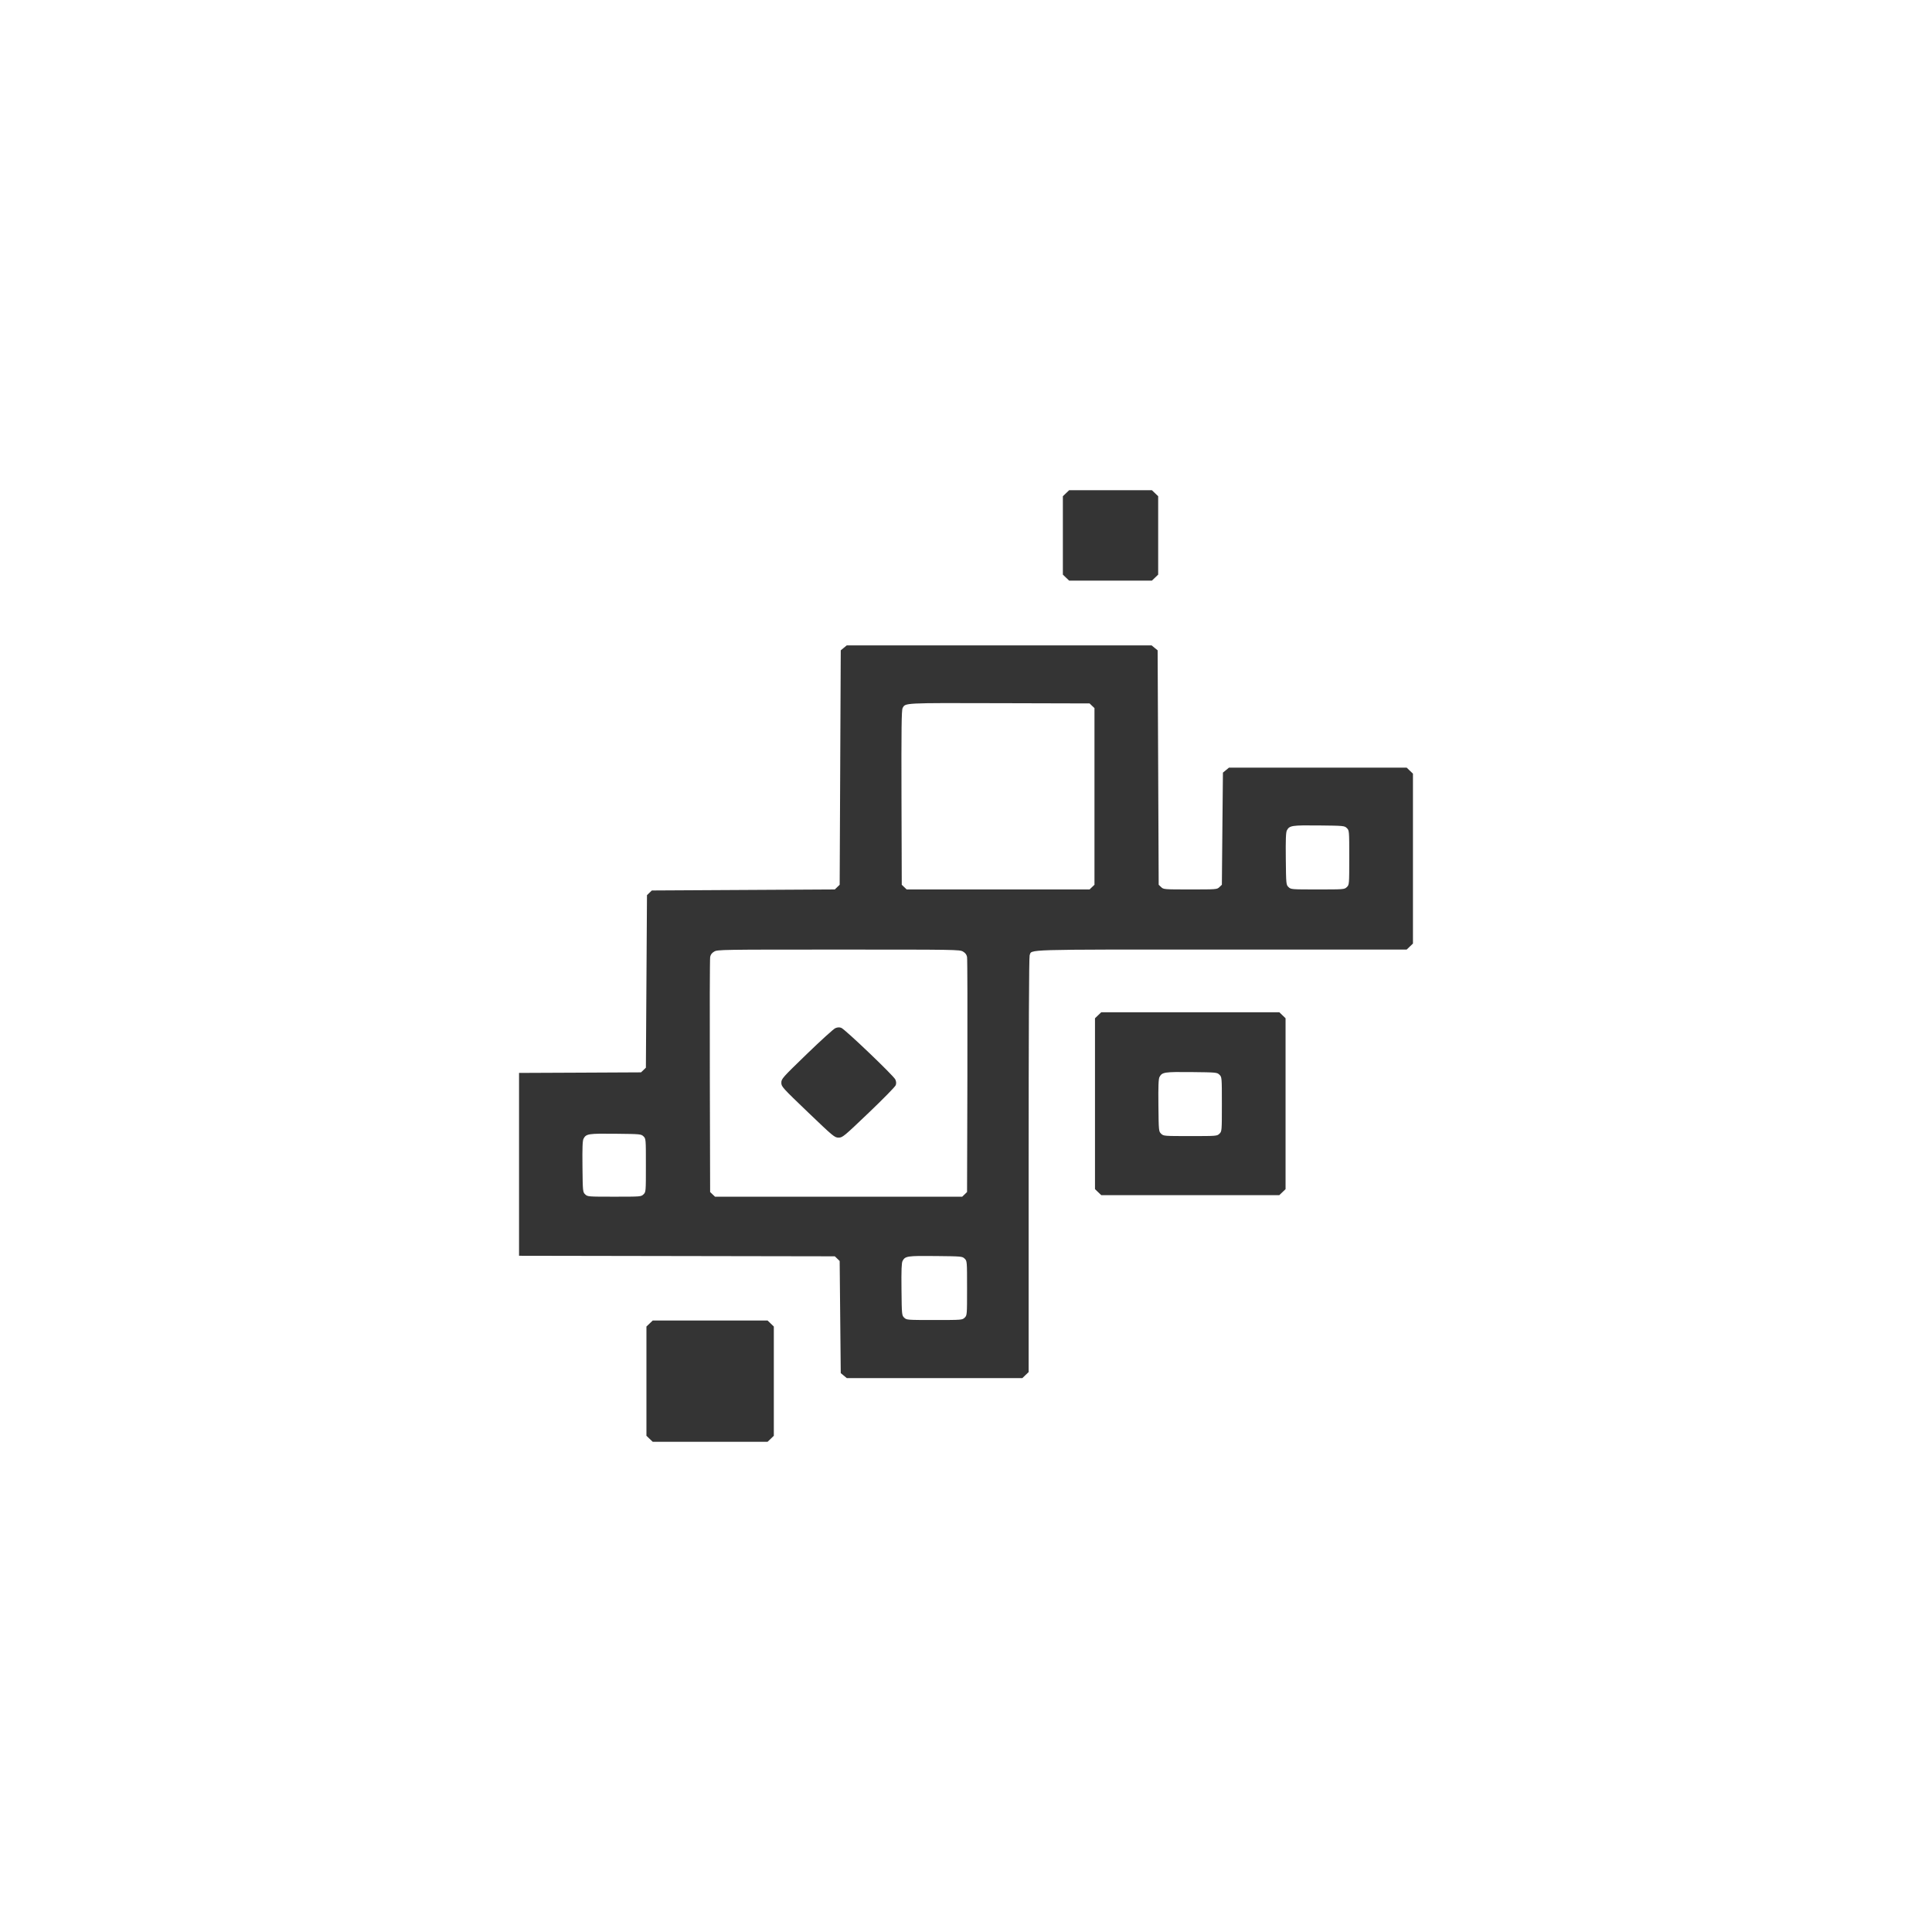 <svg width="64" height="64" viewBox="0 0 64 64" fill="none" xmlns="http://www.w3.org/2000/svg">
<rect x="0.5" y="0.5" width="63" height="63" rx="31.5" stroke=""/>
<path fill-rule="evenodd" clip-rule="evenodd" d="M35.313 16.338L35.209 16.438V17.737V19.035L35.313 19.135L35.417 19.234H36.788H38.158L38.262 19.135L38.366 19.035V17.737V16.438L38.262 16.338L38.158 16.239H36.788H35.417L35.313 16.338ZM27.95 21.461L27.851 21.543L27.833 25.426L27.815 29.309L27.735 29.386L27.654 29.464L24.624 29.481L21.593 29.498L21.513 29.575L21.432 29.653L21.414 32.511L21.396 35.368L21.316 35.446L21.235 35.523L19.215 35.533L17.194 35.542V38.57V41.599L22.424 41.608L27.654 41.617L27.735 41.694L27.815 41.772L27.833 43.629L27.851 45.486L27.95 45.568L28.05 45.651H30.959H33.867L33.971 45.551L34.075 45.452V38.592C34.075 34.306 34.087 31.7 34.108 31.646C34.189 31.443 33.782 31.455 40.477 31.455H46.599L46.702 31.356L46.806 31.256V28.443V25.629L46.702 25.529L46.599 25.43H43.654H40.71L40.611 25.512L40.511 25.594L40.493 27.451L40.476 29.309L40.395 29.386C40.315 29.463 40.303 29.464 39.43 29.464C38.556 29.464 38.544 29.463 38.464 29.386L38.383 29.309L38.366 25.426L38.348 21.543L38.248 21.461L38.149 21.379H33.099H28.05L27.95 21.461ZM36.175 23.38L36.256 23.457V26.383V29.309L36.175 29.386L36.094 29.464H33.064H30.034L29.953 29.386L29.872 29.309L29.863 26.425C29.857 24.154 29.864 23.523 29.9 23.456C29.993 23.281 29.906 23.285 33.107 23.294L36.094 23.302L36.175 23.38ZM44.615 27.431C44.695 27.508 44.696 27.517 44.696 28.409C44.696 29.3 44.695 29.31 44.615 29.386C44.535 29.463 44.523 29.464 43.65 29.464C42.777 29.464 42.764 29.463 42.684 29.386C42.605 29.31 42.603 29.293 42.594 28.45C42.587 27.804 42.596 27.571 42.63 27.507C42.717 27.346 42.788 27.335 43.693 27.344C44.515 27.353 44.536 27.355 44.615 27.431ZM31.901 31.522C31.979 31.568 32.02 31.623 32.035 31.701C32.047 31.762 32.051 33.539 32.046 35.65L32.035 39.487L31.955 39.565L31.874 39.642H27.78H23.686L23.605 39.565L23.524 39.487L23.514 35.65C23.508 33.539 23.513 31.762 23.525 31.701C23.539 31.623 23.581 31.568 23.659 31.522C23.77 31.457 23.87 31.456 27.78 31.456C31.69 31.456 31.79 31.457 31.901 31.522ZM36.377 33.631L36.273 33.731V36.562V39.392L36.377 39.492L36.481 39.591H39.43H42.379L42.482 39.492L42.586 39.392V36.562V33.731L42.482 33.631L42.379 33.532H39.43H36.481L36.377 33.631ZM27.672 34.059C27.614 34.083 27.188 34.47 26.725 34.918C25.914 35.703 25.883 35.738 25.883 35.867C25.883 35.995 25.913 36.028 26.762 36.842C27.607 37.651 27.648 37.685 27.779 37.685C27.91 37.685 27.951 37.651 28.777 36.862C29.251 36.41 29.654 35.999 29.672 35.949C29.694 35.887 29.69 35.828 29.659 35.759C29.601 35.632 27.987 34.09 27.867 34.048C27.805 34.025 27.744 34.029 27.672 34.059ZM40.395 35.601C40.475 35.678 40.476 35.687 40.476 36.578C40.476 37.47 40.475 37.48 40.395 37.556C40.315 37.633 40.303 37.634 39.43 37.634C38.556 37.634 38.544 37.633 38.464 37.556C38.385 37.48 38.383 37.463 38.374 36.62C38.367 35.974 38.376 35.741 38.41 35.677C38.497 35.516 38.568 35.505 39.473 35.514C40.295 35.523 40.316 35.525 40.395 35.601ZM21.316 37.643C21.396 37.72 21.396 37.73 21.396 38.604C21.396 39.478 21.396 39.488 21.316 39.565C21.236 39.641 21.224 39.642 20.35 39.642C19.477 39.642 19.465 39.641 19.385 39.565C19.306 39.489 19.304 39.47 19.295 38.646C19.288 38.013 19.297 37.783 19.331 37.72C19.418 37.558 19.489 37.547 20.394 37.557C21.216 37.566 21.237 37.568 21.316 37.643ZM31.955 41.694C32.035 41.771 32.035 41.781 32.035 42.672C32.035 43.563 32.035 43.573 31.955 43.65C31.875 43.726 31.864 43.727 30.954 43.727C30.044 43.727 30.033 43.726 29.953 43.65C29.874 43.574 29.872 43.556 29.863 42.714C29.856 42.068 29.865 41.834 29.899 41.77C29.986 41.608 30.055 41.598 30.997 41.608C31.856 41.617 31.876 41.618 31.955 41.694ZM21.518 43.844L21.414 43.943V45.753V47.562L21.518 47.662L21.622 47.761H23.524H25.427L25.531 47.662L25.634 47.562V45.753V43.943L25.531 43.844L25.427 43.744H23.524H21.622L21.518 43.844Z" fill="#333333" fill-opacity="0.99"/>
</svg>
